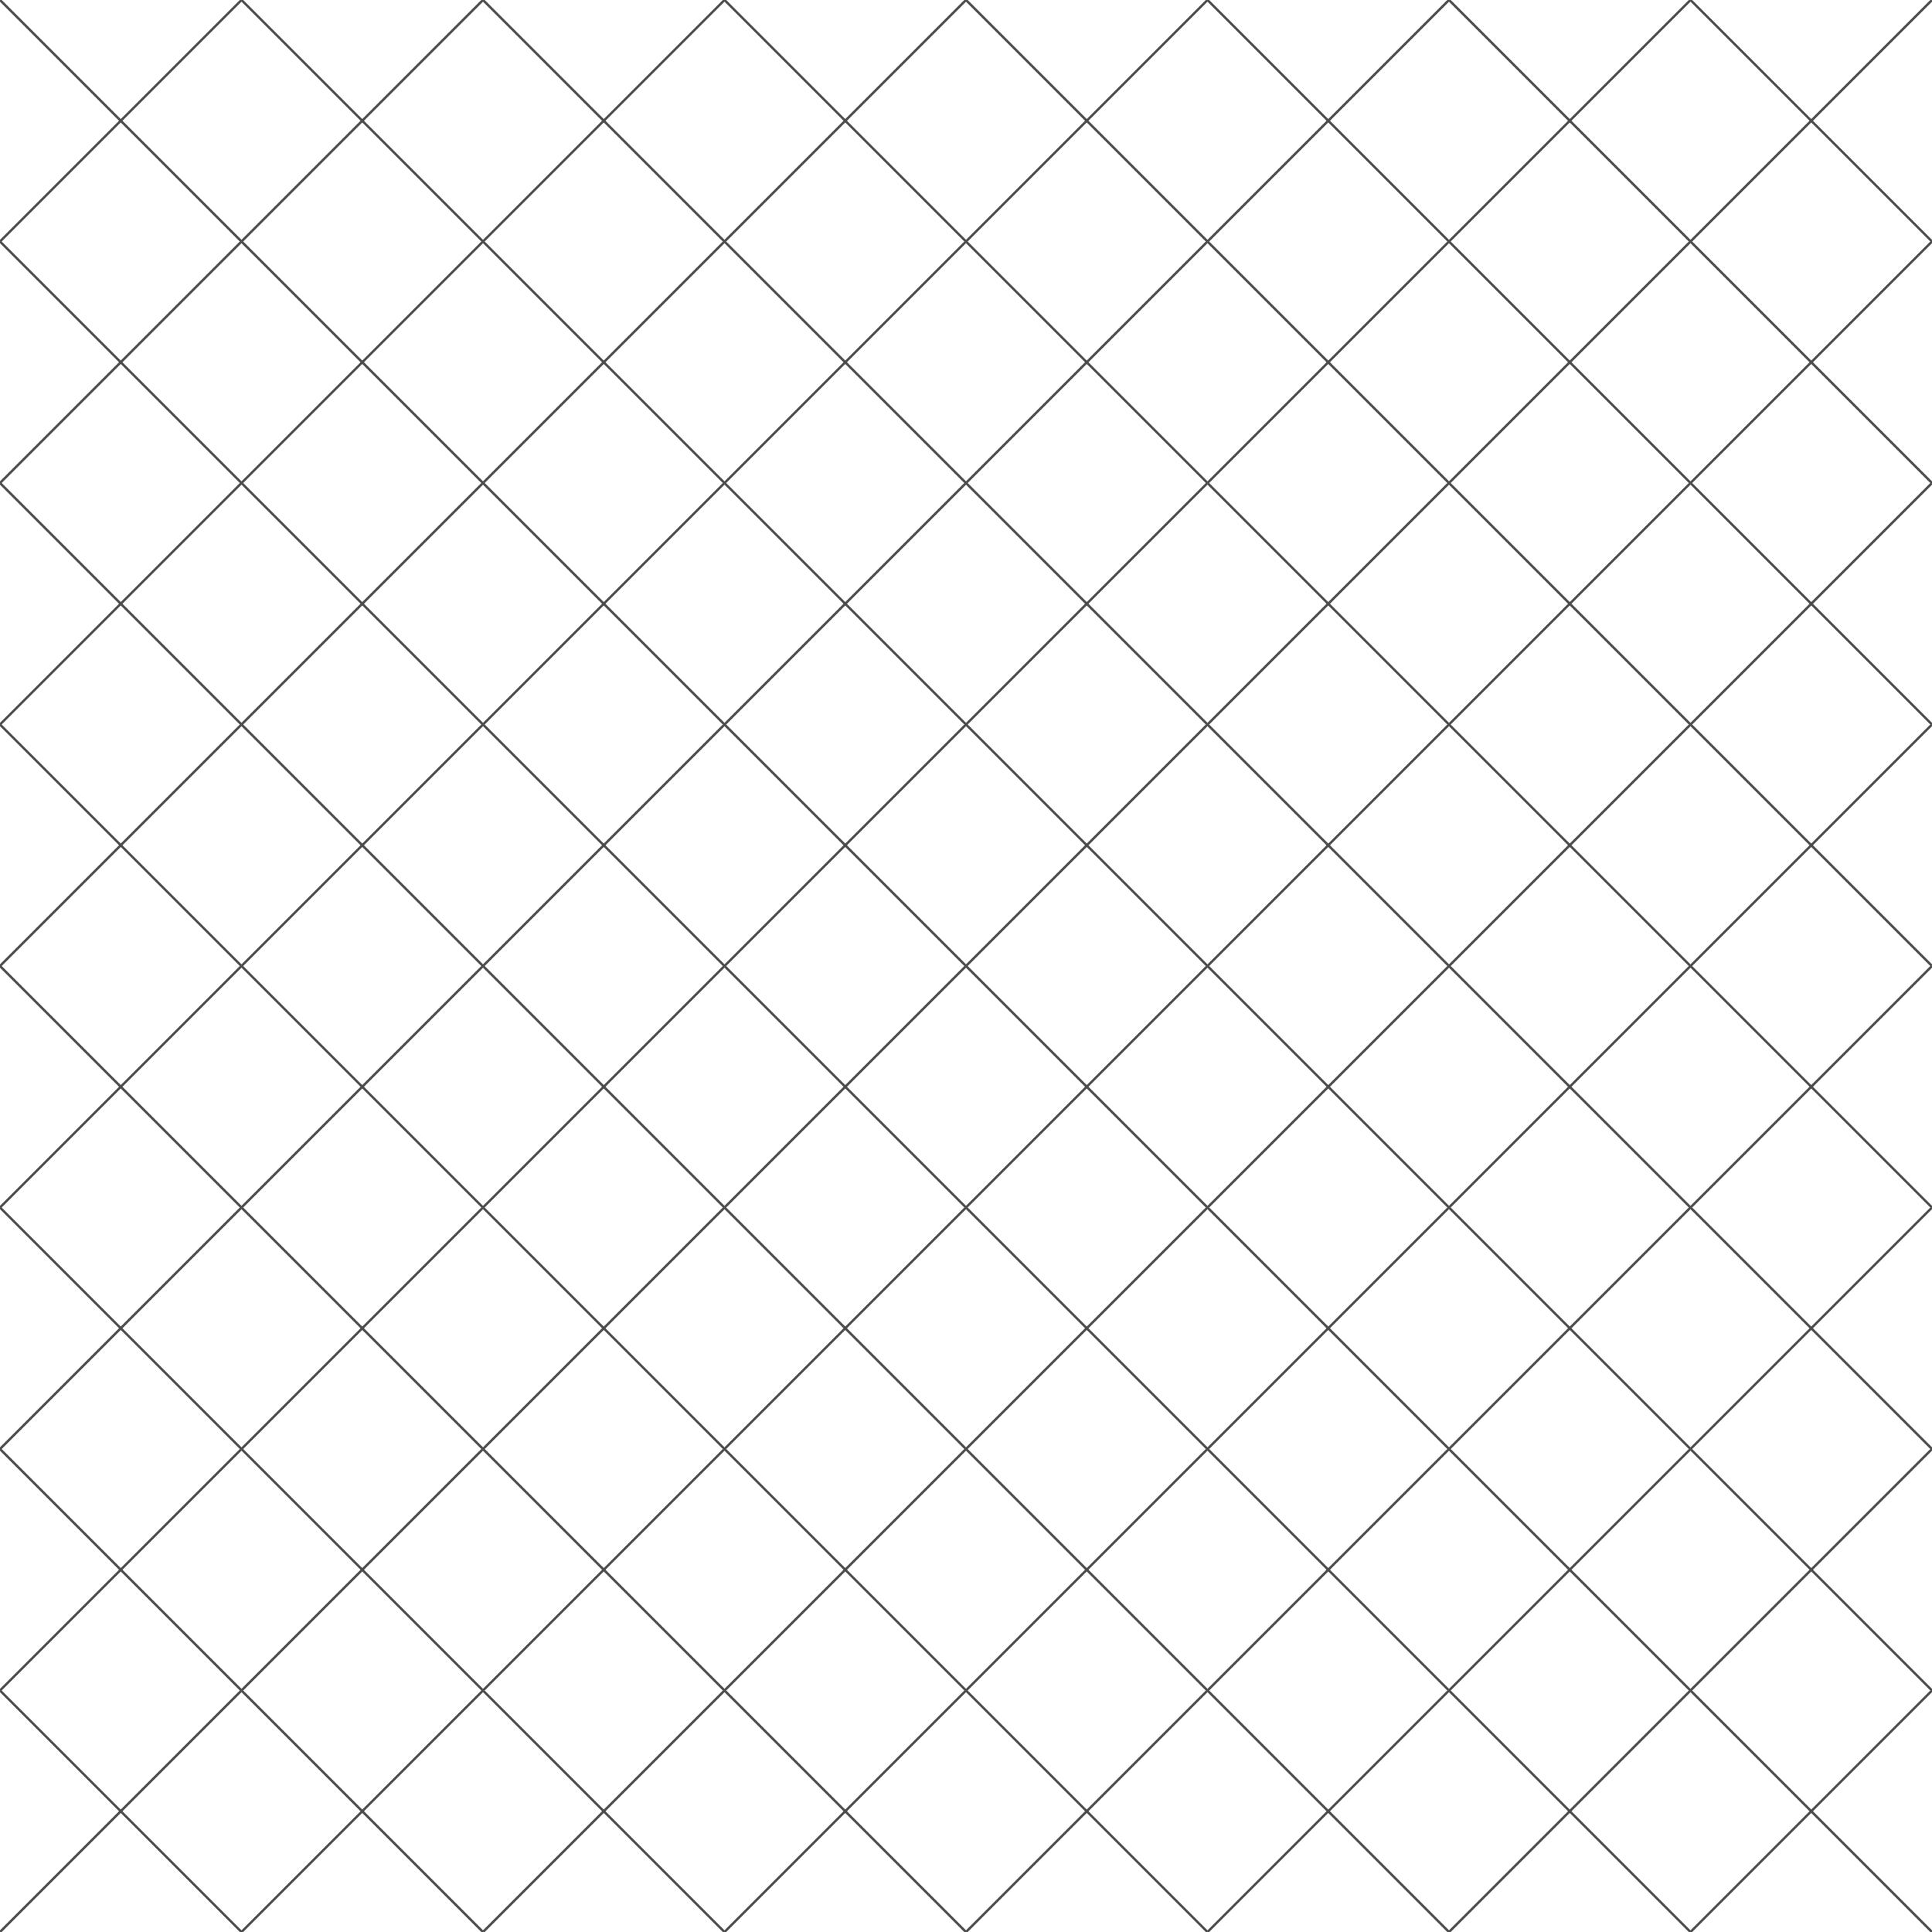 <svg xmlns="http://www.w3.org/2000/svg" version="1.1"
	xmlns:xlink="http://www.w3.org/1999/xlink"
	xmlns:svgjs="http://svgjs.dev/svgjs" viewBox="0 0 800 800" width="800" height="800" opacity="0.7">
	<g stroke-width="1" stroke="hsla(0, 100%, 100%, 1)" fill="none">
		<line x1="0" y1="0" x2="100" y2="100"></line>
		<line x1="100" y1="0" x2="0" y2="100"></line>
		<line x1="100" y1="0" x2="200" y2="100"></line>
		<line x1="200" y1="0" x2="100" y2="100"></line>
		<line x1="200" y1="0" x2="300" y2="100"></line>
		<line x1="300" y1="0" x2="200" y2="100"></line>
		<line x1="300" y1="0" x2="400" y2="100"></line>
		<line x1="400" y1="0" x2="300" y2="100"></line>
		<line x1="400" y1="0" x2="500" y2="100"></line>
		<line x1="500" y1="0" x2="400" y2="100"></line>
		<line x1="500" y1="0" x2="600" y2="100"></line>
		<line x1="600" y1="0" x2="500" y2="100"></line>
		<line x1="600" y1="0" x2="700" y2="100"></line>
		<line x1="700" y1="0" x2="600" y2="100"></line>
		<line x1="700" y1="0" x2="800" y2="100"></line>
		<line x1="800" y1="0" x2="700" y2="100"></line>
		<line x1="800" y1="0" x2="900" y2="100"></line>
		<line x1="900" y1="0" x2="800" y2="100"></line>
		<line x1="0" y1="100" x2="100" y2="200"></line>
		<line x1="100" y1="100" x2="0" y2="200"></line>
		<line x1="100" y1="100" x2="200" y2="200"></line>
		<line x1="200" y1="100" x2="100" y2="200"></line>
		<line x1="200" y1="100" x2="300" y2="200"></line>
		<line x1="300" y1="100" x2="200" y2="200"></line>
		<line x1="300" y1="100" x2="400" y2="200"></line>
		<line x1="400" y1="100" x2="300" y2="200"></line>
		<line x1="400" y1="100" x2="500" y2="200"></line>
		<line x1="500" y1="100" x2="400" y2="200"></line>
		<line x1="500" y1="100" x2="600" y2="200"></line>
		<line x1="600" y1="100" x2="500" y2="200"></line>
		<line x1="600" y1="100" x2="700" y2="200"></line>
		<line x1="700" y1="100" x2="600" y2="200"></line>
		<line x1="700" y1="100" x2="800" y2="200"></line>
		<line x1="800" y1="100" x2="700" y2="200"></line>
		<line x1="800" y1="100" x2="900" y2="200"></line>
		<line x1="900" y1="100" x2="800" y2="200"></line>
		<line x1="0" y1="200" x2="100" y2="300"></line>
		<line x1="100" y1="200" x2="0" y2="300"></line>
		<line x1="100" y1="200" x2="200" y2="300"></line>
		<line x1="200" y1="200" x2="100" y2="300"></line>
		<line x1="200" y1="200" x2="300" y2="300"></line>
		<line x1="300" y1="200" x2="200" y2="300"></line>
		<line x1="300" y1="200" x2="400" y2="300"></line>
		<line x1="400" y1="200" x2="300" y2="300"></line>
		<line x1="400" y1="200" x2="500" y2="300"></line>
		<line x1="500" y1="200" x2="400" y2="300"></line>
		<line x1="500" y1="200" x2="600" y2="300"></line>
		<line x1="600" y1="200" x2="500" y2="300"></line>
		<line x1="600" y1="200" x2="700" y2="300"></line>
		<line x1="700" y1="200" x2="600" y2="300"></line>
		<line x1="700" y1="200" x2="800" y2="300"></line>
		<line x1="800" y1="200" x2="700" y2="300"></line>
		<line x1="800" y1="200" x2="900" y2="300"></line>
		<line x1="900" y1="200" x2="800" y2="300"></line>
		<line x1="0" y1="300" x2="100" y2="400"></line>
		<line x1="100" y1="300" x2="0" y2="400"></line>
		<line x1="100" y1="300" x2="200" y2="400"></line>
		<line x1="200" y1="300" x2="100" y2="400"></line>
		<line x1="200" y1="300" x2="300" y2="400"></line>
		<line x1="300" y1="300" x2="200" y2="400"></line>
		<line x1="300" y1="300" x2="400" y2="400"></line>
		<line x1="400" y1="300" x2="300" y2="400"></line>
		<line x1="400" y1="300" x2="500" y2="400"></line>
		<line x1="500" y1="300" x2="400" y2="400"></line>
		<line x1="500" y1="300" x2="600" y2="400"></line>
		<line x1="600" y1="300" x2="500" y2="400"></line>
		<line x1="600" y1="300" x2="700" y2="400"></line>
		<line x1="700" y1="300" x2="600" y2="400"></line>
		<line x1="700" y1="300" x2="800" y2="400"></line>
		<line x1="800" y1="300" x2="700" y2="400"></line>
		<line x1="800" y1="300" x2="900" y2="400"></line>
		<line x1="900" y1="300" x2="800" y2="400"></line>
		<line x1="0" y1="400" x2="100" y2="500"></line>
		<line x1="100" y1="400" x2="0" y2="500"></line>
		<line x1="100" y1="400" x2="200" y2="500"></line>
		<line x1="200" y1="400" x2="100" y2="500"></line>
		<line x1="200" y1="400" x2="300" y2="500"></line>
		<line x1="300" y1="400" x2="200" y2="500"></line>
		<line x1="300" y1="400" x2="400" y2="500"></line>
		<line x1="400" y1="400" x2="300" y2="500"></line>
		<line x1="400" y1="400" x2="500" y2="500"></line>
		<line x1="500" y1="400" x2="400" y2="500"></line>
		<line x1="500" y1="400" x2="600" y2="500"></line>
		<line x1="600" y1="400" x2="500" y2="500"></line>
		<line x1="600" y1="400" x2="700" y2="500"></line>
		<line x1="700" y1="400" x2="600" y2="500"></line>
		<line x1="700" y1="400" x2="800" y2="500"></line>
		<line x1="800" y1="400" x2="700" y2="500"></line>
		<line x1="800" y1="400" x2="900" y2="500"></line>
		<line x1="900" y1="400" x2="800" y2="500"></line>
		<line x1="0" y1="500" x2="100" y2="600"></line>
		<line x1="100" y1="500" x2="0" y2="600"></line>
		<line x1="100" y1="500" x2="200" y2="600"></line>
		<line x1="200" y1="500" x2="100" y2="600"></line>
		<line x1="200" y1="500" x2="300" y2="600"></line>
		<line x1="300" y1="500" x2="200" y2="600"></line>
		<line x1="300" y1="500" x2="400" y2="600"></line>
		<line x1="400" y1="500" x2="300" y2="600"></line>
		<line x1="400" y1="500" x2="500" y2="600"></line>
		<line x1="500" y1="500" x2="400" y2="600"></line>
		<line x1="500" y1="500" x2="600" y2="600"></line>
		<line x1="600" y1="500" x2="500" y2="600"></line>
		<line x1="600" y1="500" x2="700" y2="600"></line>
		<line x1="700" y1="500" x2="600" y2="600"></line>
		<line x1="700" y1="500" x2="800" y2="600"></line>
		<line x1="800" y1="500" x2="700" y2="600"></line>
		<line x1="800" y1="500" x2="900" y2="600"></line>
		<line x1="900" y1="500" x2="800" y2="600"></line>
		<line x1="0" y1="600" x2="100" y2="700"></line>
		<line x1="100" y1="600" x2="0" y2="700"></line>
		<line x1="100" y1="600" x2="200" y2="700"></line>
		<line x1="200" y1="600" x2="100" y2="700"></line>
		<line x1="200" y1="600" x2="300" y2="700"></line>
		<line x1="300" y1="600" x2="200" y2="700"></line>
		<line x1="300" y1="600" x2="400" y2="700"></line>
		<line x1="400" y1="600" x2="300" y2="700"></line>
		<line x1="400" y1="600" x2="500" y2="700"></line>
		<line x1="500" y1="600" x2="400" y2="700"></line>
		<line x1="500" y1="600" x2="600" y2="700"></line>
		<line x1="600" y1="600" x2="500" y2="700"></line>
		<line x1="600" y1="600" x2="700" y2="700"></line>
		<line x1="700" y1="600" x2="600" y2="700"></line>
		<line x1="700" y1="600" x2="800" y2="700"></line>
		<line x1="800" y1="600" x2="700" y2="700"></line>
		<line x1="800" y1="600" x2="900" y2="700"></line>
		<line x1="900" y1="600" x2="800" y2="700"></line>
		<line x1="0" y1="700" x2="100" y2="800"></line>
		<line x1="100" y1="700" x2="0" y2="800"></line>
		<line x1="100" y1="700" x2="200" y2="800"></line>
		<line x1="200" y1="700" x2="100" y2="800"></line>
		<line x1="200" y1="700" x2="300" y2="800"></line>
		<line x1="300" y1="700" x2="200" y2="800"></line>
		<line x1="300" y1="700" x2="400" y2="800"></line>
		<line x1="400" y1="700" x2="300" y2="800"></line>
		<line x1="400" y1="700" x2="500" y2="800"></line>
		<line x1="500" y1="700" x2="400" y2="800"></line>
		<line x1="500" y1="700" x2="600" y2="800"></line>
		<line x1="600" y1="700" x2="500" y2="800"></line>
		<line x1="600" y1="700" x2="700" y2="800"></line>
		<line x1="700" y1="700" x2="600" y2="800"></line>
		<line x1="700" y1="700" x2="800" y2="800"></line>
		<line x1="800" y1="700" x2="700" y2="800"></line>
		<line x1="800" y1="700" x2="900" y2="800"></line>
		<line x1="900" y1="700" x2="800" y2="800"></line>
		<line x1="0" y1="800" x2="100" y2="900"></line>
		<line x1="100" y1="800" x2="0" y2="900"></line>
		<line x1="100" y1="800" x2="200" y2="900"></line>
		<line x1="200" y1="800" x2="100" y2="900"></line>
		<line x1="200" y1="800" x2="300" y2="900"></line>
		<line x1="300" y1="800" x2="200" y2="900"></line>
		<line x1="300" y1="800" x2="400" y2="900"></line>
		<line x1="400" y1="800" x2="300" y2="900"></line>
		<line x1="400" y1="800" x2="500" y2="900"></line>
		<line x1="500" y1="800" x2="400" y2="900"></line>
		<line x1="500" y1="800" x2="600" y2="900"></line>
		<line x1="600" y1="800" x2="500" y2="900"></line>
		<line x1="600" y1="800" x2="700" y2="900"></line>
		<line x1="700" y1="800" x2="600" y2="900"></line>
		<line x1="700" y1="800" x2="800" y2="900"></line>
		<line x1="800" y1="800" x2="700" y2="900"></line>
		<line x1="800" y1="800" x2="900" y2="900"></line>
		<line x1="900" y1="800" x2="800" y2="900"></line>
	</g>
</svg>